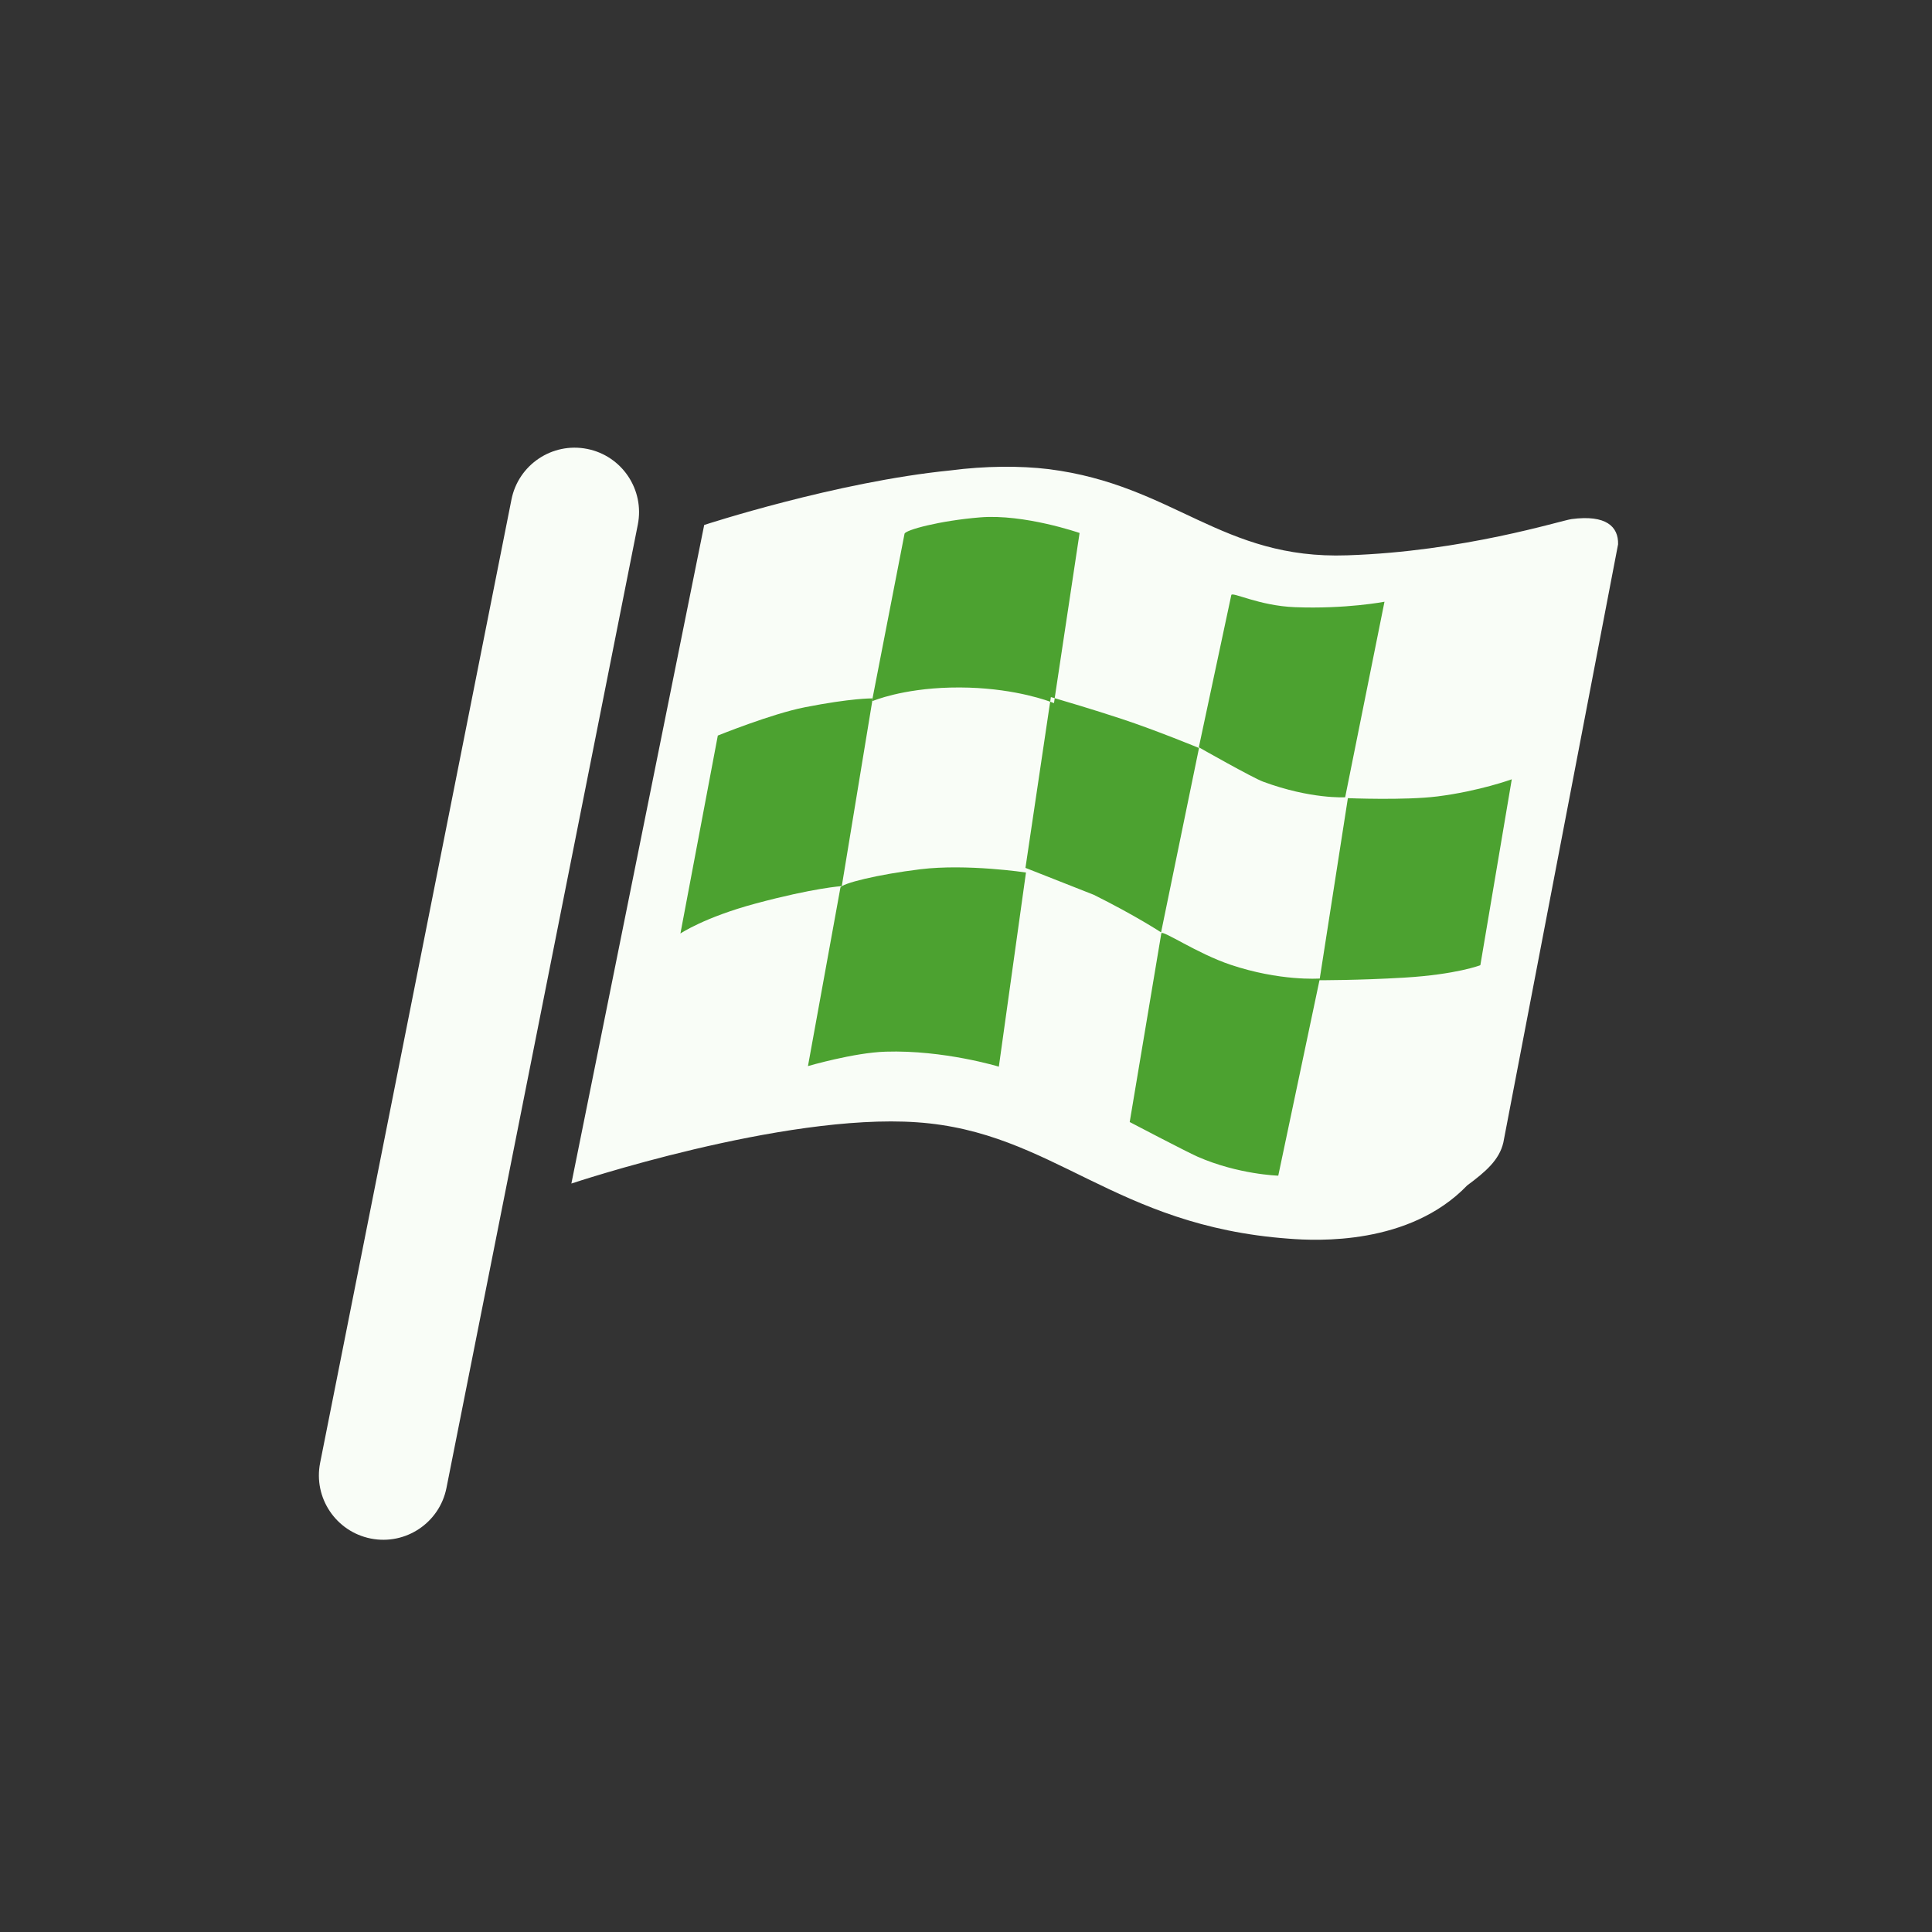 <svg xmlns="http://www.w3.org/2000/svg" width="120" height="120" viewBox="0 0 120 120"><rect x="0" y="0" width="120" height="120" fill="#333333" stroke="none"/><path d="M96.283 41.339l-6.427 28.042s-9.682 7.336-14.958 4.762l-10.135-4.389s-7.259-1.375-15.688-1.186l-7.595-7.718 4.519-23.38 11.124-5.638s12.111-1.845 15.894 1.374c2.864 2.436 3.876 2.798 13.71 2.577 9.835-.222 9.556 5.556 9.556 5.556z" fill-rule="evenodd" clip-rule="evenodd" fill="#4CA230"/><g><path d="M36.471 27.883c2.167.431 3.574 2.536 3.145 4.703l-11.885 59.831c-.43 2.166-2.536 3.574-4.702 3.144-2.167-.431-3.575-2.536-3.145-4.702l11.884-59.832c.431-2.167 2.537-3.575 4.703-3.144z" fill-rule="evenodd" clip-rule="evenodd" fill="#F9FDF7"/><g fill-rule="evenodd" clip-rule="evenodd" fill="#F9FDF7"><path d="M97.613 32.241c-.656.087-6.691 2.016-13.935 2.251-7.812.274-10.765-4.365-18.534-5.352-1.795-.218-3.961-.202-6.106.078-7.098.705-15.299 3.389-15.299 3.389l-8.25 40.906s13.121-4.391 21.469-3.805c8.484.588 12.195 6.436 23.101 7.229 1.728.136 7.48.423 11.07-3.308 1.151-.852 1.994-1.58 2.246-2.664l7.127-37.159c.027-1.098-.741-1.848-2.889-1.565zm-21.135 4.721c.031-.232 1.716.664 3.946.751 3.166.125 5.569-.338 5.569-.338l-2.442 12.145s-2.122.131-5.096-.968c-.666-.246-3.993-2.136-3.993-2.136l2.016-9.454zm-14.438 29.291s-3.41-1.045-7.034-.932c-1.982.062-4.822.896-4.822.896l2.015-11.081c.046-.26 2.316-.822 4.966-1.145 2.892-.352 6.56.202 6.56.202l-1.685 12.06zm1.653-12.348l1.535-10.322c-.707-.253-2.978-.957-6.2-.877-2.997.074-4.767.811-4.851.846l-1.892 11.486s-1.716.105-5.348 1.081c-3.188.856-4.675 1.863-4.675 1.863l2.323-12.295s3.325-1.347 5.388-1.754c2.894-.571 4.171-.555 4.221-.554l1.988-10.225c.042-.236 2.179-.813 4.693-1.019 2.744-.225 6.18.969 6.18.969l-1.546 10.261c.605.177 2.356.694 4.144 1.283 2.135.703 4.82 1.812 4.82 1.812l-2.356 11.451s-1.571-1.035-4.177-2.332l-4.247-1.674zm28.254 6.045s-1.469.576-4.713.771c-2.864.172-5.278.162-5.278.162l.002-.01-2.563 12.15s-2.497-.073-5.018-1.182c-.662-.29-4.209-2.15-4.209-2.15l1.963-11.716c.035-.253 2.2 1.24 4.293 1.944 3.066 1.031 5.492.863 5.549.858l1.746-11.202s3.546.146 5.561-.108c2.605-.328 4.619-1.064 4.619-1.064l-1.952 11.547zM65.511 43.366l-.239-.069-.043.286.236.09.046-.307zM81.973 60.779l-.015.095.02-.095zM54.196 43.38l-.034.179.016-.007.028-.172z"/></g></g></svg>